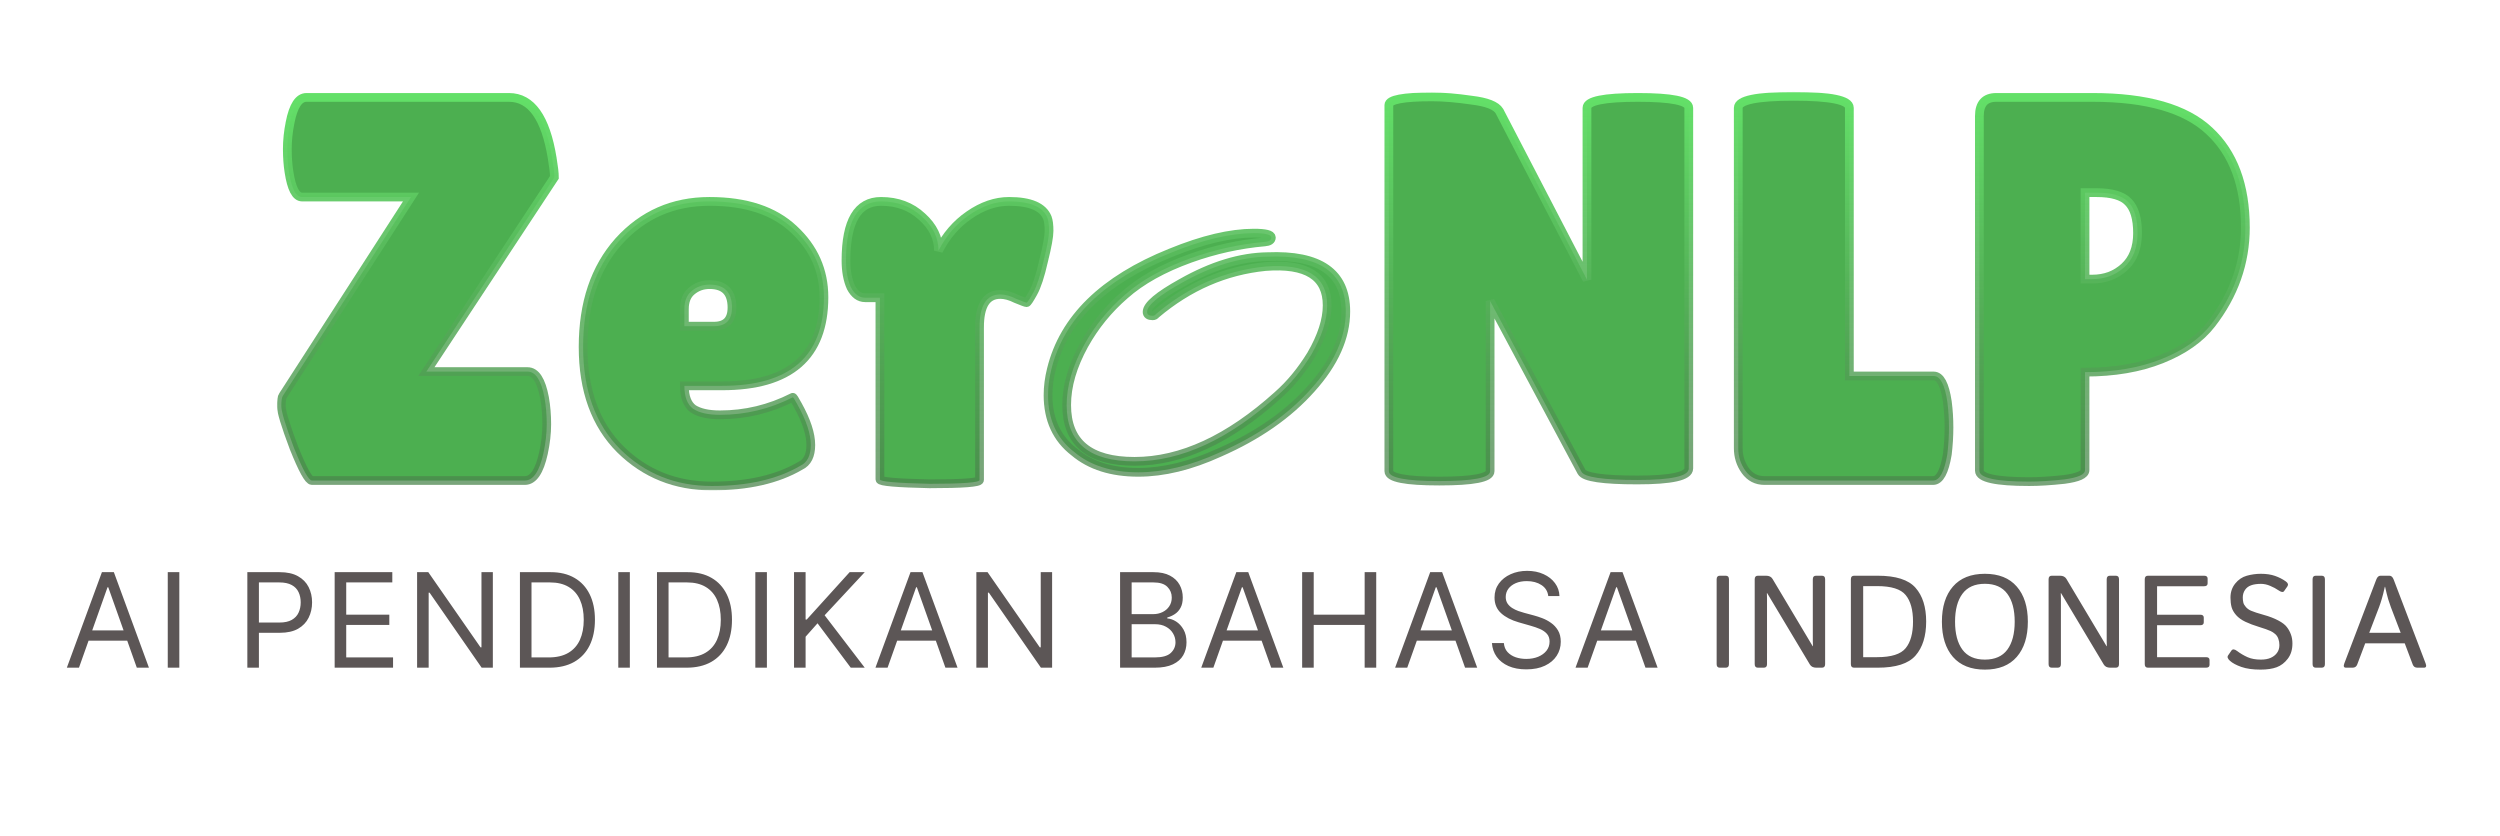 <svg width="1142" height="382" viewBox="0 0 1142 382" fill="none" xmlns="http://www.w3.org/2000/svg">
<path d="M36.074 305H30.534L46.557 261.364H52.011L68.034 305H62.494L49.455 268.267H49.114L36.074 305ZM38.119 287.955H60.449V292.642H38.119V287.955ZM81.915 261.364V305H76.631V261.364H81.915ZM112.985 305V261.364H127.729C131.152 261.364 133.951 261.982 136.124 263.217C138.312 264.439 139.931 266.094 140.982 268.182C142.033 270.27 142.559 272.599 142.559 275.17C142.559 277.741 142.033 280.078 140.982 282.18C139.945 284.283 138.34 285.959 136.167 287.209C133.993 288.445 131.209 289.062 127.814 289.062H117.246V284.375H127.644C129.988 284.375 131.87 283.97 133.29 283.161C134.711 282.351 135.741 281.257 136.38 279.879C137.033 278.487 137.36 276.918 137.36 275.17C137.36 273.423 137.033 271.861 136.38 270.483C135.741 269.105 134.704 268.026 133.269 267.244C131.834 266.449 129.931 266.051 127.559 266.051H118.269V305H112.985ZM152.871 305V261.364H179.206V266.051H158.155V280.795H177.842V285.483H158.155V300.312H179.547V305H152.871ZM225.132 261.364V305H220.019L196.24 270.739H195.814V305H190.53V261.364H195.644L219.507 295.71H219.934V261.364H225.132ZM250.972 305H237.506V261.364H251.568C255.801 261.364 259.424 262.237 262.435 263.984C265.446 265.717 267.755 268.21 269.36 271.463C270.965 274.702 271.767 278.58 271.767 283.097C271.767 287.642 270.958 291.555 269.338 294.837C267.719 298.104 265.361 300.618 262.264 302.379C259.168 304.126 255.404 305 250.972 305ZM242.79 300.312H250.631C254.239 300.312 257.229 299.616 259.601 298.224C261.973 296.832 263.742 294.851 264.907 292.28C266.071 289.709 266.654 286.648 266.654 283.097C266.654 279.574 266.078 276.541 264.928 273.999C263.777 271.442 262.059 269.482 259.772 268.118C257.485 266.74 254.637 266.051 251.228 266.051H242.79V300.312ZM287.715 261.364V305H282.431V261.364H287.715ZM313.576 305H300.11V261.364H314.172C318.405 261.364 322.027 262.237 325.039 263.984C328.05 265.717 330.358 268.21 331.964 271.463C333.569 274.702 334.371 278.58 334.371 283.097C334.371 287.642 333.562 291.555 331.942 294.837C330.323 298.104 327.965 300.618 324.868 302.379C321.772 304.126 318.008 305 313.576 305ZM305.394 300.312H313.235C316.843 300.312 319.833 299.616 322.205 298.224C324.577 296.832 326.346 294.851 327.51 292.28C328.675 289.709 329.258 286.648 329.258 283.097C329.258 279.574 328.682 276.541 327.532 273.999C326.381 271.442 324.662 269.482 322.375 268.118C320.089 266.74 317.241 266.051 313.831 266.051H305.394V300.312ZM350.319 261.364V305H345.035V261.364H350.319ZM362.714 305V261.364H367.998V283.011H368.509L388.112 261.364H395.015L376.691 281.051L395.015 305H388.623L373.452 284.716L367.998 290.852V305H362.714ZM405.444 305H399.904L415.927 261.364H421.382L437.404 305H431.865L418.825 268.267H418.484L405.444 305ZM407.49 287.955H429.819V292.642H407.49V287.955ZM480.604 261.364V305H475.49L451.712 270.739H451.285V305H446.001V261.364H451.115L474.979 295.71H475.405V261.364H480.604ZM511.652 305V261.364H526.908C529.948 261.364 532.455 261.889 534.429 262.94C536.403 263.977 537.874 265.376 538.84 267.138C539.805 268.885 540.288 270.824 540.288 272.955C540.288 274.83 539.955 276.378 539.287 277.599C538.634 278.821 537.767 279.787 536.688 280.497C535.622 281.207 534.465 281.733 533.215 282.074V282.5C534.55 282.585 535.892 283.054 537.242 283.906C538.591 284.759 539.72 285.98 540.629 287.571C541.538 289.162 541.993 291.108 541.993 293.409C541.993 295.597 541.496 297.564 540.502 299.311C539.507 301.058 537.938 302.443 535.793 303.466C533.648 304.489 530.857 305 527.419 305H511.652ZM516.936 300.312H527.419C530.871 300.312 533.321 299.645 534.77 298.31C536.233 296.96 536.965 295.327 536.965 293.409C536.965 291.932 536.588 290.568 535.835 289.318C535.082 288.054 534.01 287.045 532.618 286.293C531.226 285.526 529.578 285.142 527.675 285.142H516.936V300.312ZM516.936 280.54H526.737C528.328 280.54 529.763 280.227 531.041 279.602C532.334 278.977 533.357 278.097 534.109 276.96C534.877 275.824 535.26 274.489 535.26 272.955C535.26 271.037 534.592 269.411 533.257 268.075C531.922 266.726 529.805 266.051 526.908 266.051H516.936V280.54ZM554.265 305H548.725L564.748 261.364H570.203L586.225 305H580.686L567.646 268.267H567.305L554.265 305ZM556.311 287.955H578.64V292.642H556.311V287.955ZM594.822 305V261.364H600.106V280.795H623.373V261.364H628.658V305H623.373V285.483H600.106V305H594.822ZM642.826 305H637.286L653.309 261.364H658.764L674.786 305H669.247L656.207 268.267H655.866L642.826 305ZM644.872 287.955H667.201V292.642H644.872V287.955ZM707.247 272.273C706.991 270.114 705.954 268.438 704.136 267.244C702.318 266.051 700.088 265.455 697.446 265.455C695.514 265.455 693.824 265.767 692.375 266.392C690.94 267.017 689.818 267.876 689.008 268.97C688.213 270.064 687.815 271.307 687.815 272.699C687.815 273.864 688.092 274.865 688.646 275.703C689.214 276.527 689.939 277.216 690.819 277.77C691.7 278.31 692.623 278.757 693.589 279.112C694.555 279.453 695.443 279.73 696.253 279.943L700.684 281.136C701.821 281.435 703.085 281.847 704.477 282.372C705.883 282.898 707.226 283.615 708.504 284.524C709.797 285.419 710.862 286.57 711.7 287.976C712.538 289.382 712.957 291.108 712.957 293.153C712.957 295.511 712.339 297.642 711.104 299.545C709.882 301.449 708.092 302.962 705.734 304.084C703.39 305.206 700.542 305.767 697.19 305.767C694.065 305.767 691.359 305.263 689.072 304.254C686.8 303.246 685.01 301.839 683.703 300.036C682.41 298.232 681.679 296.136 681.508 293.75H686.963C687.105 295.398 687.659 296.761 688.625 297.841C689.605 298.906 690.841 299.702 692.332 300.227C693.838 300.739 695.457 300.994 697.19 300.994C699.207 300.994 701.018 300.668 702.623 300.014C704.229 299.347 705.5 298.423 706.437 297.244C707.375 296.051 707.844 294.659 707.844 293.068C707.844 291.619 707.439 290.44 706.629 289.531C705.819 288.622 704.754 287.884 703.433 287.315C702.112 286.747 700.684 286.25 699.15 285.824L693.781 284.29C690.372 283.31 687.673 281.911 685.684 280.092C683.696 278.274 682.702 275.895 682.702 272.955C682.702 270.511 683.362 268.381 684.683 266.562C686.018 264.73 687.808 263.31 690.052 262.301C692.311 261.278 694.832 260.767 697.616 260.767C700.429 260.767 702.929 261.271 705.116 262.28C707.304 263.274 709.037 264.638 710.315 266.371C711.608 268.104 712.29 270.071 712.361 272.273H707.247ZM725.235 305H719.695L735.718 261.364H741.172L757.195 305H751.655L738.615 268.267H738.275L725.235 305ZM727.28 287.955H749.61V292.642H727.28V287.955ZM785.628 305C784.652 305 784.163 304.463 784.163 303.389V264.6C784.163 263.525 784.652 262.988 785.628 262.988H788.323C789.3 262.988 789.788 263.525 789.788 264.6V303.389C789.788 304.463 789.3 305 788.323 305H785.628ZM803.014 305C802.037 305 801.549 304.463 801.549 303.389V264.6C801.549 263.525 802.037 262.988 803.014 262.988H806.764C808.131 262.988 809.108 263.477 809.694 264.453L828.034 295.186H828.151C828.112 294.404 828.092 293.623 828.092 292.842V264.6C828.092 263.525 828.58 262.988 829.557 262.988H832.252C833.229 262.988 833.717 263.525 833.717 264.6V303.389C833.717 304.463 833.229 305 832.252 305H829.674C828.307 305 827.33 304.512 826.745 303.535L807.233 270.928H807.116C807.155 271.709 807.174 272.49 807.174 273.271V303.389C807.174 304.463 806.686 305 805.709 305H803.014ZM846.943 305C845.966 305 845.478 304.463 845.478 303.389V264.6C845.478 263.525 845.966 262.988 846.943 262.988H857.754C866.035 262.988 871.787 264.824 875.009 268.496C878.252 272.148 879.873 277.295 879.873 283.936C879.873 290.576 878.252 295.752 875.009 299.463C871.787 303.154 866.035 305 857.754 305H846.943ZM851.103 300.195H857.49C863.935 300.195 868.271 298.828 870.498 296.094C872.744 293.359 873.867 289.307 873.867 283.936C873.867 278.564 872.744 274.521 870.498 271.807C868.271 269.092 863.935 267.734 857.49 267.734H851.103V300.195ZM887.063 283.994C887.063 277.158 888.743 271.807 892.102 267.939C895.481 264.053 900.345 262.109 906.692 262.109C913.04 262.109 917.893 264.053 921.253 267.939C924.632 271.807 926.321 277.158 926.321 283.994C926.321 290.83 924.632 296.191 921.253 300.078C917.893 303.945 913.04 305.879 906.692 305.879C900.345 305.879 895.481 303.945 892.102 300.078C888.743 296.191 887.063 290.83 887.063 283.994ZM893.069 283.994C893.069 289.463 894.192 293.721 896.438 296.768C898.684 299.795 902.102 301.309 906.692 301.309C911.282 301.309 914.7 299.795 916.946 296.768C919.192 293.721 920.315 289.463 920.315 283.994C920.315 278.525 919.192 274.277 916.946 271.25C914.7 268.203 911.282 266.68 906.692 266.68C902.102 266.68 898.684 268.203 896.438 271.25C894.192 274.277 893.069 278.525 893.069 283.994ZM937.262 305C936.285 305 935.797 304.463 935.797 303.389V264.6C935.797 263.525 936.285 262.988 937.262 262.988H941.012C942.379 262.988 943.355 263.477 943.941 264.453L962.281 295.186H962.398C962.359 294.404 962.34 293.623 962.34 292.842V264.6C962.34 263.525 962.828 262.988 963.805 262.988H966.5C967.477 262.988 967.965 263.525 967.965 264.6V303.389C967.965 304.463 967.477 305 966.5 305H963.922C962.555 305 961.578 304.512 960.992 303.535L941.48 270.928H941.363C941.402 271.709 941.422 272.49 941.422 273.271V303.389C941.422 304.463 940.934 305 939.957 305H937.262ZM981.191 305C980.214 305 979.726 304.463 979.726 303.389V264.6C979.726 263.525 980.214 262.988 981.191 262.988H1006.83C1007.9 262.988 1008.44 263.428 1008.44 264.307V266.475C1008.44 267.354 1007.9 267.793 1006.83 267.793H985.351V280.801H1005.07C1006.14 280.801 1006.68 281.24 1006.68 282.119V284.287C1006.68 285.166 1006.14 285.605 1005.07 285.605H985.351V300.195H1007.7C1008.78 300.195 1009.32 300.635 1009.32 301.514V303.682C1009.32 304.561 1008.78 305 1007.7 305H981.191ZM1018.62 301.836C1017.58 300.898 1017.31 300.078 1017.8 299.375L1019.32 297.178C1019.85 296.416 1020.7 296.475 1021.87 297.354C1023.41 298.506 1025.01 299.453 1026.67 300.195C1028.35 300.938 1030.38 301.309 1032.77 301.309C1034.52 301.309 1036.01 301.045 1037.22 300.518C1038.43 299.99 1039.4 299.238 1040.12 298.262C1040.86 297.266 1041.23 296.064 1041.23 294.658C1041.23 293.643 1041.08 292.705 1040.76 291.846C1040.47 290.967 1039.99 290.234 1039.33 289.648C1038.66 289.062 1037.97 288.604 1037.25 288.271C1036.06 287.725 1034.27 287.09 1031.89 286.367C1029.52 285.645 1027.45 284.863 1025.68 284.023C1023.92 283.184 1022.51 282.168 1021.46 280.977C1020.42 279.785 1019.73 278.564 1019.38 277.314C1019.05 276.045 1018.88 274.6 1018.88 272.979C1018.88 270.498 1019.6 268.359 1021.05 266.562C1022.49 264.766 1024.26 263.574 1026.35 262.988C1028.46 262.402 1030.6 262.109 1032.77 262.109C1035.25 262.109 1037.4 262.432 1039.24 263.076C1041.08 263.721 1042.72 264.561 1044.16 265.596C1045.18 266.318 1045.41 267.08 1044.87 267.881L1043.37 270.02C1042.92 270.664 1042.04 270.527 1040.73 269.609C1039.74 268.906 1038.52 268.252 1037.07 267.646C1035.65 267.021 1034.23 266.709 1032.82 266.709C1031.03 266.709 1029.53 266.924 1028.34 267.354C1027.15 267.764 1026.21 268.467 1025.53 269.463C1024.85 270.459 1024.5 271.611 1024.5 272.92C1024.5 273.74 1024.58 274.502 1024.74 275.205C1024.89 275.889 1025.3 276.592 1025.94 277.314C1026.58 278.037 1027.37 278.594 1028.28 278.984C1029.51 279.512 1031.42 280.137 1034 280.859C1036.59 281.562 1038.86 282.432 1040.79 283.467C1042.59 284.424 1043.88 285.43 1044.66 286.484C1045.46 287.52 1046.08 288.652 1046.51 289.883C1046.96 291.094 1047.18 292.461 1047.18 293.984C1047.18 296.758 1046.47 299.072 1045.04 300.928C1043.62 302.783 1041.93 304.072 1039.97 304.795C1038.02 305.518 1035.57 305.879 1032.62 305.879C1029.08 305.879 1026.15 305.469 1023.83 304.648C1021.51 303.828 1019.77 302.891 1018.62 301.836ZM1057.86 305C1056.88 305 1056.39 304.463 1056.39 303.389V264.6C1056.39 263.525 1056.88 262.988 1057.86 262.988H1060.55C1061.53 262.988 1062.02 263.525 1062.02 264.6V303.389C1062.02 304.463 1061.53 305 1060.55 305H1057.86ZM1071.67 305C1070.65 305 1070.39 304.355 1070.88 303.066L1085.47 264.775C1085.92 263.584 1086.56 262.988 1087.4 262.988H1091.5C1092.34 262.988 1092.99 263.584 1093.44 264.775L1108.03 303.066C1108.51 304.355 1108.25 305 1107.24 305H1104.25C1103.21 305 1102.51 304.521 1102.14 303.564L1098.48 293.867H1080.43L1076.77 303.564C1076.4 304.521 1075.69 305 1074.66 305H1071.67ZM1082.27 289.062H1096.63L1092.15 277.344C1091.74 276.25 1091.33 275.039 1090.92 273.711C1090.53 272.383 1090.06 270.498 1089.51 268.057H1089.39C1088.85 270.498 1088.37 272.383 1087.96 273.711C1087.57 275.039 1087.17 276.25 1086.76 277.344L1082.27 289.062Z" fill="#5C5656"/>
<mask id="path-2-outside-1_1_2" maskUnits="userSpaceOnUse" x="126.5" y="42" width="902" height="182" fill="black">
<rect fill="white" x="126.5" y="42" width="902" height="182"/>
<path d="M138 90C135.167 90 133.167 86.167 132 78.5C131.5 75.333 131.25 71.833 131.25 68C131.25 64.167 131.667 60.167 132.5 56C134 48.333 136.5 44.5 140 44.5H232.5C242.667 44.5 249.25 53.75 252.25 72.25C252.917 76.25 253.25 79.167 253.25 81L194.75 169.75H240.5C240.667 169.75 240.833 169.75 241 169.75C244.667 169.75 247.25 173.75 248.75 181.75C249.417 185.583 249.75 189.583 249.75 193.75C249.75 197.917 249.25 202.333 248.25 207C246.417 215.333 243.583 219.5 239.75 219.5H142.5C141 219.5 138.25 214.5 134.25 204.5C130.417 194.333 128.5 188 128.5 185.5C128.5 183 128.75 181.417 129.25 180.75L187.75 90H138Z"/>
<path d="M365.619 212.75C355.119 218.917 341.619 222 325.119 222C308.619 222 294.702 216.417 283.369 205.25C272.036 193.917 266.369 178.333 266.369 158.5C266.369 138.5 271.786 122.417 282.619 110.25C293.619 98.083 307.452 92 324.119 92C340.786 92 353.619 96.25 362.619 104.75C371.786 113.25 376.369 123.583 376.369 135.75C376.369 162.75 360.869 176.25 329.869 176.25H312.619C312.619 181.25 313.952 184.75 316.619 186.75C319.452 188.583 323.536 189.5 328.869 189.5C340.536 189.5 351.619 186.833 362.119 181.5C362.286 181.333 363.036 182.5 364.369 185C368.369 192.167 370.369 198.25 370.369 203.25C370.369 208.083 368.786 211.25 365.619 212.75ZM334.369 140.5C334.369 133.5 330.952 130 324.119 130C320.952 130 318.202 131 315.869 133C313.702 134.833 312.619 137.583 312.619 141.25V149H326.119C331.619 149 334.369 146.167 334.369 140.5Z"/>
<path d="M447.451 219.25C447.451 220.417 439.868 221 424.701 221C409.535 220.667 401.951 220 401.951 219V136H395.201C392.535 136 390.368 134.417 388.701 131.25C387.201 127.917 386.451 123.833 386.451 119C386.451 101 391.785 92 402.451 92C409.951 92 416.201 94.333 421.201 99C426.201 103.5 428.701 108.667 428.701 114.5C432.201 107.667 436.868 102.25 442.701 98.25C448.701 94.083 454.785 92 460.951 92C470.618 92 476.451 94.5 478.451 99.5C478.951 100.833 479.201 102.833 479.201 105.5C479.201 108 478.368 112.583 476.701 119.25C475.201 125.917 473.618 130.75 471.951 133.75C470.285 136.75 469.285 138.25 468.951 138.25C468.618 138.25 467.035 137.667 464.201 136.5C461.535 135.167 459.118 134.5 456.951 134.5C450.618 134.5 447.451 139.5 447.451 149.5V219.25Z"/>
<path d="M771.43 214C771.43 217.5 763.596 219.25 747.93 219.25C732.263 219.25 723.763 218 722.43 215.5L680.68 137.5V215.25C680.68 218.25 672.93 219.75 657.43 219.75C642.096 219.75 634.43 218.25 634.43 215.25V48C634.43 45.5 641.013 44.25 654.18 44.25C659.346 44.25 665.346 44.75 672.18 45.75C679.18 46.583 683.43 48.25 684.93 50.75L724.93 127.75V49.25C724.93 46.083 732.68 44.5 748.18 44.5C763.68 44.5 771.43 46.083 771.43 49.25V214Z"/>
<path d="M794.039 204.75V49.25C794.039 45.75 802.456 44 819.289 44C836.289 44 844.789 45.75 844.789 49.25V171.75H883.289C886.289 171.75 888.372 175.667 889.539 183.5C890.039 187.333 890.289 191.25 890.289 195.25C890.289 199.25 890.039 203.333 889.539 207.5C888.206 215.5 886.039 219.5 883.039 219.5H806.039C802.372 219.5 799.456 218 797.289 215C795.122 212 794.039 208.583 794.039 204.75Z"/>
<path d="M926.932 220C911.765 220 904.182 218.333 904.182 215V53C904.182 47.333 906.765 44.5 911.932 44.5H955.932C980.598 44.5 998.348 49.583 1009.18 59.75C1020.18 69.917 1025.68 84.667 1025.68 104C1025.68 120 1020.51 134.667 1010.18 148C1005.01 154.667 997.432 160 987.432 164C977.432 168 965.765 170 952.432 170V214.75C952.432 216.75 949.265 218.167 942.932 219C936.765 219.667 931.432 220 926.932 220ZM952.432 88V127.5H955.682C961.515 127.5 966.432 125.667 970.432 122C974.432 118.333 976.432 113.167 976.432 106.5C976.432 99.833 975.015 95.083 972.182 92.25C969.515 89.417 964.682 88 957.682 88H952.432Z"/>
<path d="M520 215.75C507.833 215.75 498.083 212.667 490.75 206.5C482.75 200.333 478.75 191.667 478.75 180.5C478.75 176.667 479.25 172.75 480.25 168.75C485.917 145.583 504.083 127.833 534.75 115.5C549.417 109.5 562.083 106.5 572.75 106.5C578.083 106.5 580.75 107.167 580.75 108.5C580.75 109.667 579.75 110.333 577.75 110.5C566.25 111.5 554.917 114 543.75 118C531.25 122.5 521.25 128.083 513.75 134.75C506.25 141.25 500.083 148.833 495.25 157.5C489.917 167.167 487.25 176.333 487.25 185C487.25 202.167 497.583 210.75 518.25 210.75C539.583 210.75 561.417 200.667 583.75 180.5C589.417 175.5 594.5 169.333 599 162C603.833 153.667 606.25 146.167 606.25 139.5C606.25 126.167 596.833 120.25 578 121.75C559.667 123.583 543 130.833 528 143.5C527.667 144 527.167 144.25 526.5 144.25C524.833 144.25 524 143.667 524 142.5C524 139.5 529.25 135.083 539.75 129.25C553.583 121.417 566.667 117.417 579 117.25C602.833 116.25 614.75 124.583 614.75 142.25C614.75 154.083 609.5 165.833 599 177.5C588.5 189.333 574.5 199.083 557 206.75C543.833 212.75 531.5 215.75 520 215.75Z"/>
</mask>
<path d="M138 90C135.167 90 133.167 86.167 132 78.5C131.5 75.333 131.25 71.833 131.25 68C131.25 64.167 131.667 60.167 132.5 56C134 48.333 136.5 44.5 140 44.5H232.5C242.667 44.5 249.25 53.75 252.25 72.25C252.917 76.25 253.25 79.167 253.25 81L194.75 169.75H240.5C240.667 169.75 240.833 169.75 241 169.75C244.667 169.75 247.25 173.75 248.75 181.75C249.417 185.583 249.75 189.583 249.75 193.75C249.75 197.917 249.25 202.333 248.25 207C246.417 215.333 243.583 219.5 239.75 219.5H142.5C141 219.5 138.25 214.5 134.25 204.5C130.417 194.333 128.5 188 128.5 185.5C128.5 183 128.75 181.417 129.25 180.75L187.75 90H138Z" fill="#4CAF50"/>
<path d="M365.619 212.75C355.119 218.917 341.619 222 325.119 222C308.619 222 294.702 216.417 283.369 205.25C272.036 193.917 266.369 178.333 266.369 158.5C266.369 138.5 271.786 122.417 282.619 110.25C293.619 98.083 307.452 92 324.119 92C340.786 92 353.619 96.25 362.619 104.75C371.786 113.25 376.369 123.583 376.369 135.75C376.369 162.75 360.869 176.25 329.869 176.25H312.619C312.619 181.25 313.952 184.75 316.619 186.75C319.452 188.583 323.536 189.5 328.869 189.5C340.536 189.5 351.619 186.833 362.119 181.5C362.286 181.333 363.036 182.5 364.369 185C368.369 192.167 370.369 198.25 370.369 203.25C370.369 208.083 368.786 211.25 365.619 212.75ZM334.369 140.5C334.369 133.5 330.952 130 324.119 130C320.952 130 318.202 131 315.869 133C313.702 134.833 312.619 137.583 312.619 141.25V149H326.119C331.619 149 334.369 146.167 334.369 140.5Z" fill="#4CAF50"/>
<path d="M447.451 219.25C447.451 220.417 439.868 221 424.701 221C409.535 220.667 401.951 220 401.951 219V136H395.201C392.535 136 390.368 134.417 388.701 131.25C387.201 127.917 386.451 123.833 386.451 119C386.451 101 391.785 92 402.451 92C409.951 92 416.201 94.333 421.201 99C426.201 103.5 428.701 108.667 428.701 114.5C432.201 107.667 436.868 102.25 442.701 98.25C448.701 94.083 454.785 92 460.951 92C470.618 92 476.451 94.5 478.451 99.5C478.951 100.833 479.201 102.833 479.201 105.5C479.201 108 478.368 112.583 476.701 119.25C475.201 125.917 473.618 130.75 471.951 133.75C470.285 136.75 469.285 138.25 468.951 138.25C468.618 138.25 467.035 137.667 464.201 136.5C461.535 135.167 459.118 134.5 456.951 134.5C450.618 134.5 447.451 139.5 447.451 149.5V219.25Z" fill="#4CAF50"/>
<path d="M771.43 214C771.43 217.5 763.596 219.25 747.93 219.25C732.263 219.25 723.763 218 722.43 215.5L680.68 137.5V215.25C680.68 218.25 672.93 219.75 657.43 219.75C642.096 219.75 634.43 218.25 634.43 215.25V48C634.43 45.5 641.013 44.25 654.18 44.25C659.346 44.25 665.346 44.75 672.18 45.75C679.18 46.583 683.43 48.25 684.93 50.75L724.93 127.75V49.25C724.93 46.083 732.68 44.5 748.18 44.5C763.68 44.5 771.43 46.083 771.43 49.25V214Z" fill="#4CAF50"/>
<path d="M794.039 204.75V49.25C794.039 45.75 802.456 44 819.289 44C836.289 44 844.789 45.75 844.789 49.25V171.75H883.289C886.289 171.75 888.372 175.667 889.539 183.5C890.039 187.333 890.289 191.25 890.289 195.25C890.289 199.25 890.039 203.333 889.539 207.5C888.206 215.5 886.039 219.5 883.039 219.5H806.039C802.372 219.5 799.456 218 797.289 215C795.122 212 794.039 208.583 794.039 204.75Z" fill="#4CAF50"/>
<path d="M926.932 220C911.765 220 904.182 218.333 904.182 215V53C904.182 47.333 906.765 44.5 911.932 44.5H955.932C980.598 44.5 998.348 49.583 1009.18 59.75C1020.18 69.917 1025.68 84.667 1025.68 104C1025.68 120 1020.51 134.667 1010.18 148C1005.01 154.667 997.432 160 987.432 164C977.432 168 965.765 170 952.432 170V214.75C952.432 216.75 949.265 218.167 942.932 219C936.765 219.667 931.432 220 926.932 220ZM952.432 88V127.5H955.682C961.515 127.5 966.432 125.667 970.432 122C974.432 118.333 976.432 113.167 976.432 106.5C976.432 99.833 975.015 95.083 972.182 92.25C969.515 89.417 964.682 88 957.682 88H952.432Z" fill="#4CAF50"/>
<path d="M520 215.75C507.833 215.75 498.083 212.667 490.75 206.5C482.75 200.333 478.75 191.667 478.75 180.5C478.75 176.667 479.25 172.75 480.25 168.75C485.917 145.583 504.083 127.833 534.75 115.5C549.417 109.5 562.083 106.5 572.75 106.5C578.083 106.5 580.75 107.167 580.75 108.5C580.75 109.667 579.75 110.333 577.75 110.5C566.25 111.5 554.917 114 543.75 118C531.25 122.5 521.25 128.083 513.75 134.75C506.25 141.25 500.083 148.833 495.25 157.5C489.917 167.167 487.25 176.333 487.25 185C487.25 202.167 497.583 210.75 518.25 210.75C539.583 210.75 561.417 200.667 583.75 180.5C589.417 175.5 594.5 169.333 599 162C603.833 153.667 606.25 146.167 606.25 139.5C606.25 126.167 596.833 120.25 578 121.75C559.667 123.583 543 130.833 528 143.5C527.667 144 527.167 144.25 526.5 144.25C524.833 144.25 524 143.667 524 142.5C524 139.5 529.25 135.083 539.75 129.25C553.583 121.417 566.667 117.417 579 117.25C602.833 116.25 614.75 124.583 614.75 142.25C614.75 154.083 609.5 165.833 599 177.5C588.5 189.333 574.5 199.083 557 206.75C543.833 212.75 531.5 215.75 520 215.75Z" fill="#4CAF50"/>
<path d="M138 90C135.167 90 133.167 86.167 132 78.5C131.5 75.333 131.25 71.833 131.25 68C131.25 64.167 131.667 60.167 132.5 56C134 48.333 136.5 44.5 140 44.5H232.5C242.667 44.5 249.25 53.75 252.25 72.25C252.917 76.25 253.25 79.167 253.25 81L194.75 169.75H240.5C240.667 169.75 240.833 169.75 241 169.75C244.667 169.75 247.25 173.75 248.75 181.75C249.417 185.583 249.75 189.583 249.75 193.75C249.75 197.917 249.25 202.333 248.25 207C246.417 215.333 243.583 219.5 239.75 219.5H142.5C141 219.5 138.25 214.5 134.25 204.5C130.417 194.333 128.5 188 128.5 185.5C128.5 183 128.75 181.417 129.25 180.75L187.75 90H138Z" stroke="url(#paint0_linear_1_2)" stroke-width="4" mask="url(#path-2-outside-1_1_2)"/>
<path d="M365.619 212.75C355.119 218.917 341.619 222 325.119 222C308.619 222 294.702 216.417 283.369 205.25C272.036 193.917 266.369 178.333 266.369 158.5C266.369 138.5 271.786 122.417 282.619 110.25C293.619 98.083 307.452 92 324.119 92C340.786 92 353.619 96.25 362.619 104.75C371.786 113.25 376.369 123.583 376.369 135.75C376.369 162.75 360.869 176.25 329.869 176.25H312.619C312.619 181.25 313.952 184.75 316.619 186.75C319.452 188.583 323.536 189.5 328.869 189.5C340.536 189.5 351.619 186.833 362.119 181.5C362.286 181.333 363.036 182.5 364.369 185C368.369 192.167 370.369 198.25 370.369 203.25C370.369 208.083 368.786 211.25 365.619 212.75ZM334.369 140.5C334.369 133.5 330.952 130 324.119 130C320.952 130 318.202 131 315.869 133C313.702 134.833 312.619 137.583 312.619 141.25V149H326.119C331.619 149 334.369 146.167 334.369 140.5Z" stroke="url(#paint1_linear_1_2)" stroke-width="4" mask="url(#path-2-outside-1_1_2)"/>
<path d="M447.451 219.25C447.451 220.417 439.868 221 424.701 221C409.535 220.667 401.951 220 401.951 219V136H395.201C392.535 136 390.368 134.417 388.701 131.25C387.201 127.917 386.451 123.833 386.451 119C386.451 101 391.785 92 402.451 92C409.951 92 416.201 94.333 421.201 99C426.201 103.5 428.701 108.667 428.701 114.5C432.201 107.667 436.868 102.25 442.701 98.25C448.701 94.083 454.785 92 460.951 92C470.618 92 476.451 94.5 478.451 99.5C478.951 100.833 479.201 102.833 479.201 105.5C479.201 108 478.368 112.583 476.701 119.25C475.201 125.917 473.618 130.75 471.951 133.75C470.285 136.75 469.285 138.25 468.951 138.25C468.618 138.25 467.035 137.667 464.201 136.5C461.535 135.167 459.118 134.5 456.951 134.5C450.618 134.5 447.451 139.5 447.451 149.5V219.25Z" stroke="url(#paint2_linear_1_2)" stroke-width="4" mask="url(#path-2-outside-1_1_2)"/>
<path d="M771.43 214C771.43 217.5 763.596 219.25 747.93 219.25C732.263 219.25 723.763 218 722.43 215.5L680.68 137.5V215.25C680.68 218.25 672.93 219.75 657.43 219.75C642.096 219.75 634.43 218.25 634.43 215.25V48C634.43 45.5 641.013 44.25 654.18 44.25C659.346 44.25 665.346 44.75 672.18 45.75C679.18 46.583 683.43 48.25 684.93 50.75L724.93 127.75V49.25C724.93 46.083 732.68 44.5 748.18 44.5C763.68 44.5 771.43 46.083 771.43 49.25V214Z" stroke="url(#paint3_linear_1_2)" stroke-width="4" mask="url(#path-2-outside-1_1_2)"/>
<path d="M794.039 204.75V49.25C794.039 45.75 802.456 44 819.289 44C836.289 44 844.789 45.75 844.789 49.25V171.75H883.289C886.289 171.75 888.372 175.667 889.539 183.5C890.039 187.333 890.289 191.25 890.289 195.25C890.289 199.25 890.039 203.333 889.539 207.5C888.206 215.5 886.039 219.5 883.039 219.5H806.039C802.372 219.5 799.456 218 797.289 215C795.122 212 794.039 208.583 794.039 204.75Z" stroke="url(#paint4_linear_1_2)" stroke-width="4" mask="url(#path-2-outside-1_1_2)"/>
<path d="M926.932 220C911.765 220 904.182 218.333 904.182 215V53C904.182 47.333 906.765 44.5 911.932 44.5H955.932C980.598 44.5 998.348 49.583 1009.18 59.75C1020.18 69.917 1025.68 84.667 1025.68 104C1025.68 120 1020.51 134.667 1010.18 148C1005.01 154.667 997.432 160 987.432 164C977.432 168 965.765 170 952.432 170V214.75C952.432 216.75 949.265 218.167 942.932 219C936.765 219.667 931.432 220 926.932 220ZM952.432 88V127.5H955.682C961.515 127.5 966.432 125.667 970.432 122C974.432 118.333 976.432 113.167 976.432 106.5C976.432 99.833 975.015 95.083 972.182 92.25C969.515 89.417 964.682 88 957.682 88H952.432Z" stroke="url(#paint5_linear_1_2)" stroke-width="4" mask="url(#path-2-outside-1_1_2)"/>
<path d="M520 215.75C507.833 215.75 498.083 212.667 490.75 206.5C482.75 200.333 478.75 191.667 478.75 180.5C478.75 176.667 479.25 172.75 480.25 168.75C485.917 145.583 504.083 127.833 534.75 115.5C549.417 109.5 562.083 106.5 572.75 106.5C578.083 106.5 580.75 107.167 580.75 108.5C580.75 109.667 579.75 110.333 577.75 110.5C566.25 111.5 554.917 114 543.75 118C531.25 122.5 521.25 128.083 513.75 134.75C506.25 141.25 500.083 148.833 495.25 157.5C489.917 167.167 487.25 176.333 487.25 185C487.25 202.167 497.583 210.75 518.25 210.75C539.583 210.75 561.417 200.667 583.75 180.5C589.417 175.5 594.5 169.333 599 162C603.833 153.667 606.25 146.167 606.25 139.5C606.25 126.167 596.833 120.25 578 121.75C559.667 123.583 543 130.833 528 143.5C527.667 144 527.167 144.25 526.5 144.25C524.833 144.25 524 143.667 524 142.5C524 139.5 529.25 135.083 539.75 129.25C553.583 121.417 566.667 117.417 579 117.25C602.833 116.25 614.75 124.583 614.75 142.25C614.75 154.083 609.5 165.833 599 177.5C588.5 189.333 574.5 199.083 557 206.75C543.833 212.75 531.5 215.75 520 215.75Z" stroke="url(#paint6_linear_1_2)" stroke-width="4" mask="url(#path-2-outside-1_1_2)"/>
<defs>
<linearGradient id="paint0_linear_1_2" x1="577.091" y1="44" x2="577.091" y2="222" gradientUnits="userSpaceOnUse">
<stop stop-color="#63E068"/>
<stop offset="1" stop-color="#4A844C" stop-opacity="0.74"/>
</linearGradient>
<linearGradient id="paint1_linear_1_2" x1="577.091" y1="44" x2="577.091" y2="222" gradientUnits="userSpaceOnUse">
<stop stop-color="#63E068"/>
<stop offset="1" stop-color="#4A844C" stop-opacity="0.74"/>
</linearGradient>
<linearGradient id="paint2_linear_1_2" x1="577.091" y1="44" x2="577.091" y2="222" gradientUnits="userSpaceOnUse">
<stop stop-color="#63E068"/>
<stop offset="1" stop-color="#4A844C" stop-opacity="0.74"/>
</linearGradient>
<linearGradient id="paint3_linear_1_2" x1="577.091" y1="44" x2="577.091" y2="222" gradientUnits="userSpaceOnUse">
<stop stop-color="#63E068"/>
<stop offset="1" stop-color="#4A844C" stop-opacity="0.74"/>
</linearGradient>
<linearGradient id="paint4_linear_1_2" x1="577.091" y1="44" x2="577.091" y2="222" gradientUnits="userSpaceOnUse">
<stop stop-color="#63E068"/>
<stop offset="1" stop-color="#4A844C" stop-opacity="0.74"/>
</linearGradient>
<linearGradient id="paint5_linear_1_2" x1="577.091" y1="44" x2="577.091" y2="222" gradientUnits="userSpaceOnUse">
<stop stop-color="#63E068"/>
<stop offset="1" stop-color="#4A844C" stop-opacity="0.74"/>
</linearGradient>
<linearGradient id="paint6_linear_1_2" x1="577.091" y1="44" x2="577.091" y2="222" gradientUnits="userSpaceOnUse">
<stop stop-color="#63E068"/>
<stop offset="1" stop-color="#4A844C" stop-opacity="0.74"/>
</linearGradient>
</defs>
</svg>
